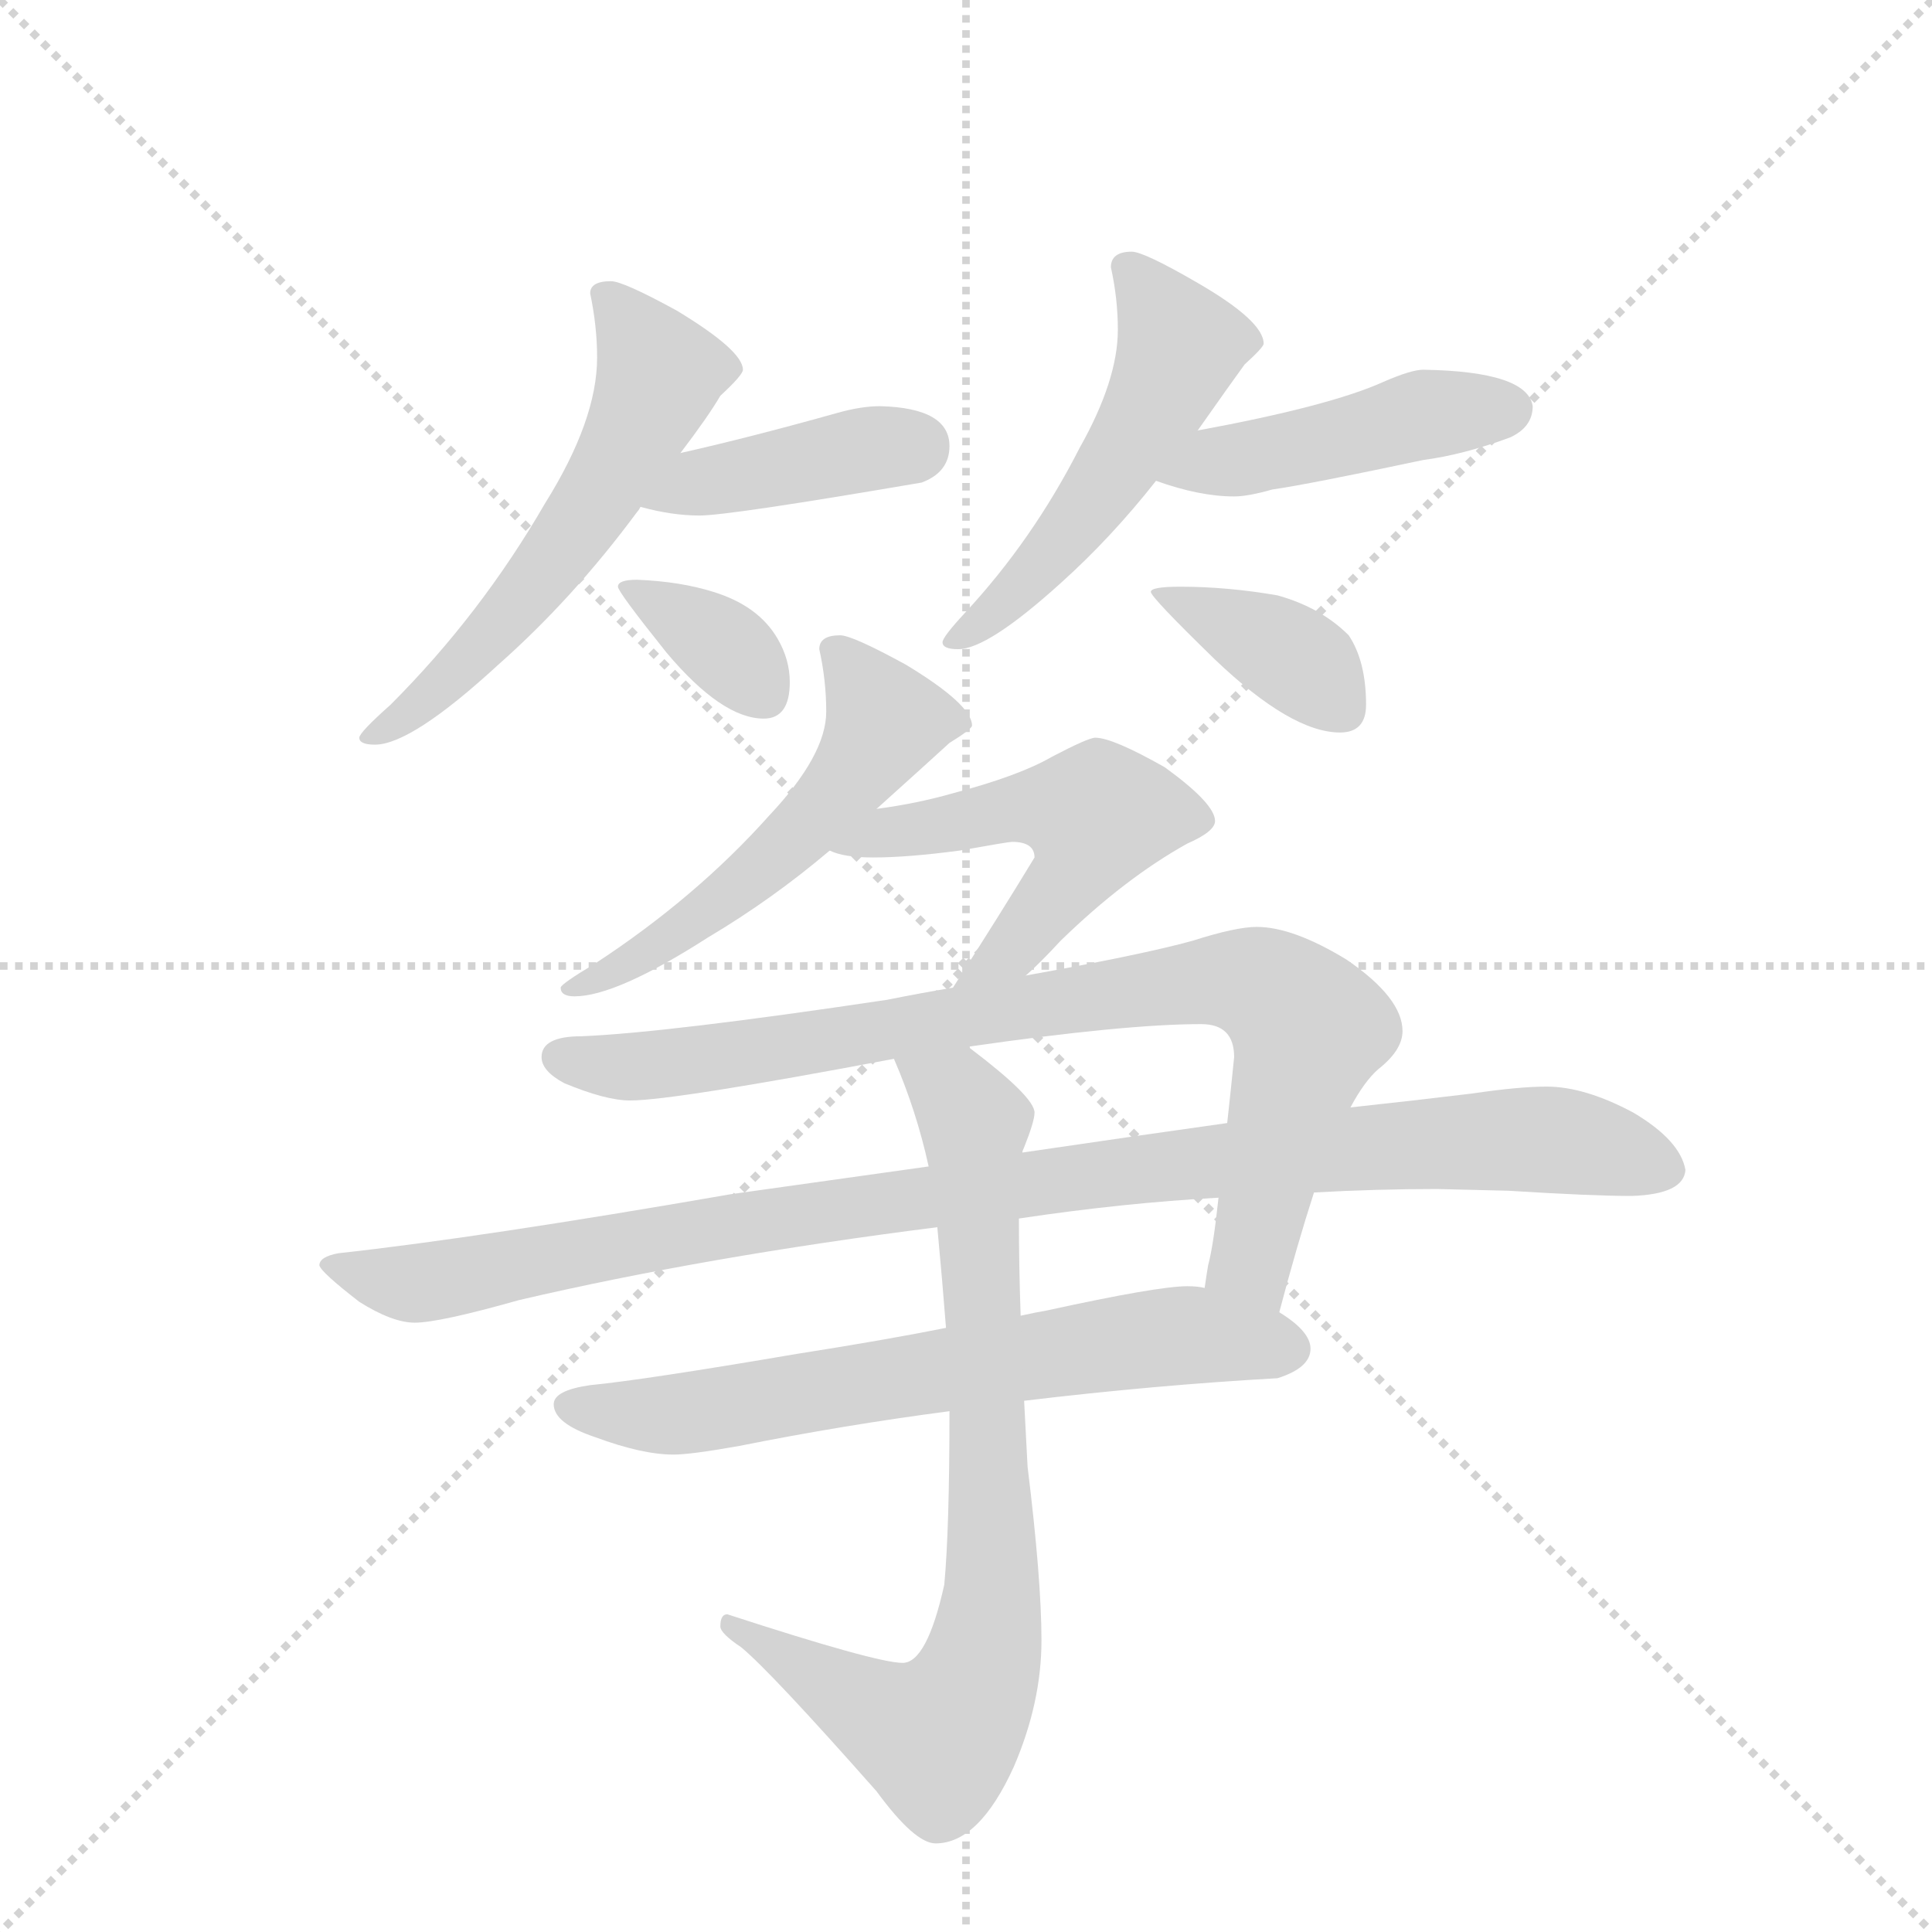 <svg version="1.1" viewBox="0 0 1024 1024" xmlns="http://www.w3.org/2000/svg">
  <g stroke="lightgray" stroke-dasharray="1,1" stroke-width="1" transform="scale(4, 4)">
    <line x1="0" y1="0" x2="256" y2="256"></line>
    <line x1="256" y1="0" x2="0" y2="256"></line>
    <line x1="128" y1="0" x2="128" y2="256"></line>
    <line x1="0" y1="128" x2="256" y2="128"></line>
  </g>
  <g transform="scale(0.92, -0.92) translate(60, -900)">
    <style type="text/css">
      
        @keyframes keyframes0 {
          from {
            stroke: blue;
            stroke-dashoffset: 578;
            stroke-width: 128;
          }
          65% {
            animation-timing-function: step-end;
            stroke: blue;
            stroke-dashoffset: 0;
            stroke-width: 128;
          }
          to {
            stroke: black;
            stroke-width: 1024;
          }
        }
        #make-me-a-hanzi-animation-0 {
          animation: keyframes0 0.72s both;
          animation-delay: 0s;
          animation-timing-function: linear;
        }
      
        @keyframes keyframes1 {
          from {
            stroke: blue;
            stroke-dashoffset: 410;
            stroke-width: 128;
          }
          57% {
            animation-timing-function: step-end;
            stroke: blue;
            stroke-dashoffset: 0;
            stroke-width: 128;
          }
          to {
            stroke: black;
            stroke-width: 1024;
          }
        }
        #make-me-a-hanzi-animation-1 {
          animation: keyframes1 0.584s both;
          animation-delay: 0.72s;
          animation-timing-function: linear;
        }
      
        @keyframes keyframes2 {
          from {
            stroke: blue;
            stroke-dashoffset: 355;
            stroke-width: 128;
          }
          54% {
            animation-timing-function: step-end;
            stroke: blue;
            stroke-dashoffset: 0;
            stroke-width: 128;
          }
          to {
            stroke: black;
            stroke-width: 1024;
          }
        }
        #make-me-a-hanzi-animation-2 {
          animation: keyframes2 0.539s both;
          animation-delay: 1.304s;
          animation-timing-function: linear;
        }
      
        @keyframes keyframes3 {
          from {
            stroke: blue;
            stroke-dashoffset: 523;
            stroke-width: 128;
          }
          63% {
            animation-timing-function: step-end;
            stroke: blue;
            stroke-dashoffset: 0;
            stroke-width: 128;
          }
          to {
            stroke: black;
            stroke-width: 1024;
          }
        }
        #make-me-a-hanzi-animation-3 {
          animation: keyframes3 0.676s both;
          animation-delay: 1.843s;
          animation-timing-function: linear;
        }
      
        @keyframes keyframes4 {
          from {
            stroke: blue;
            stroke-dashoffset: 456;
            stroke-width: 128;
          }
          60% {
            animation-timing-function: step-end;
            stroke: blue;
            stroke-dashoffset: 0;
            stroke-width: 128;
          }
          to {
            stroke: black;
            stroke-width: 1024;
          }
        }
        #make-me-a-hanzi-animation-4 {
          animation: keyframes4 0.621s both;
          animation-delay: 2.519s;
          animation-timing-function: linear;
        }
      
        @keyframes keyframes5 {
          from {
            stroke: blue;
            stroke-dashoffset: 384;
            stroke-width: 128;
          }
          56% {
            animation-timing-function: step-end;
            stroke: blue;
            stroke-dashoffset: 0;
            stroke-width: 128;
          }
          to {
            stroke: black;
            stroke-width: 1024;
          }
        }
        #make-me-a-hanzi-animation-5 {
          animation: keyframes5 0.562s both;
          animation-delay: 3.14s;
          animation-timing-function: linear;
        }
      
        @keyframes keyframes6 {
          from {
            stroke: blue;
            stroke-dashoffset: 545;
            stroke-width: 128;
          }
          64% {
            animation-timing-function: step-end;
            stroke: blue;
            stroke-dashoffset: 0;
            stroke-width: 128;
          }
          to {
            stroke: black;
            stroke-width: 1024;
          }
        }
        #make-me-a-hanzi-animation-6 {
          animation: keyframes6 0.694s both;
          animation-delay: 3.702s;
          animation-timing-function: linear;
        }
      
        @keyframes keyframes7 {
          from {
            stroke: blue;
            stroke-dashoffset: 528;
            stroke-width: 128;
          }
          63% {
            animation-timing-function: step-end;
            stroke: blue;
            stroke-dashoffset: 0;
            stroke-width: 128;
          }
          to {
            stroke: black;
            stroke-width: 1024;
          }
        }
        #make-me-a-hanzi-animation-7 {
          animation: keyframes7 0.68s both;
          animation-delay: 4.396s;
          animation-timing-function: linear;
        }
      
        @keyframes keyframes8 {
          from {
            stroke: blue;
            stroke-dashoffset: 862;
            stroke-width: 128;
          }
          74% {
            animation-timing-function: step-end;
            stroke: blue;
            stroke-dashoffset: 0;
            stroke-width: 128;
          }
          to {
            stroke: black;
            stroke-width: 1024;
          }
        }
        #make-me-a-hanzi-animation-8 {
          animation: keyframes8 0.951s both;
          animation-delay: 5.075s;
          animation-timing-function: linear;
        }
      
        @keyframes keyframes9 {
          from {
            stroke: blue;
            stroke-dashoffset: 1031;
            stroke-width: 128;
          }
          77% {
            animation-timing-function: step-end;
            stroke: blue;
            stroke-dashoffset: 0;
            stroke-width: 128;
          }
          to {
            stroke: black;
            stroke-width: 1024;
          }
        }
        #make-me-a-hanzi-animation-9 {
          animation: keyframes9 1.089s both;
          animation-delay: 6.027s;
          animation-timing-function: linear;
        }
      
        @keyframes keyframes10 {
          from {
            stroke: blue;
            stroke-dashoffset: 674;
            stroke-width: 128;
          }
          69% {
            animation-timing-function: step-end;
            stroke: blue;
            stroke-dashoffset: 0;
            stroke-width: 128;
          }
          to {
            stroke: black;
            stroke-width: 1024;
          }
        }
        #make-me-a-hanzi-animation-10 {
          animation: keyframes10 0.799s both;
          animation-delay: 7.116s;
          animation-timing-function: linear;
        }
      
        @keyframes keyframes11 {
          from {
            stroke: blue;
            stroke-dashoffset: 804;
            stroke-width: 128;
          }
          72% {
            animation-timing-function: step-end;
            stroke: blue;
            stroke-dashoffset: 0;
            stroke-width: 128;
          }
          to {
            stroke: black;
            stroke-width: 1024;
          }
        }
        #make-me-a-hanzi-animation-11 {
          animation: keyframes11 0.904s both;
          animation-delay: 7.914s;
          animation-timing-function: linear;
        }
      
    </style>
    
      <path d="M 292 738 Q 280 738 280 731 Q 284 712 284 694 Q 284 658 254 610 Q 217 546 165 494 Q 147 478 147 475 Q 147 471 156 471 Q 177 471 227 517 Q 270 555 307 605 Q 308 606 309 608 L 332 639 Q 348 660 355 672 Q 368 684 368 687 Q 368 698 330 721 Q 299 738 292 738 Z" fill="lightgray"></path>
    
      <path d="M 309 608 Q 327 603 343 603 Q 360 603 471 622 Q 487 628 487 643 Q 487 665 447 666 Q 436 666 422 662 Q 372 648 332 639 C 303 632 280 615 309 608 Z" fill="lightgray"></path>
    
      <path d="M 307 566 Q 296 566 296 562 Q 296 559 324 524 Q 356 486 380 486 Q 395 486 395 507 Q 395 520 388 532 Q 377 551 351 559 Q 332 565 307 566 Z" fill="lightgray"></path>
    
      <path d="M 630 652 Q 649 679 657 690 Q 668 700 668 702 Q 668 715 630 737 Q 599 755 592 755 Q 580 755 580 746 Q 584 728 584 710 Q 584 681 562 642 Q 535 589 496 547 Q 483 533 483 530 Q 483 526 492 526 Q 509 526 551 564 Q 580 590 606 623 L 630 652 Z" fill="lightgray"></path>
    
      <path d="M 760 687 Q 753 687 737 680 Q 706 666 630 652 C 601 646 578 633 606 623 Q 631 614 651 614 Q 659 614 673 618 Q 694 621 760 635 Q 783 638 810 648 Q 823 654 823 666 Q 820 686 760 687 Z" fill="lightgray"></path>
    
      <path d="M 620 562 Q 603 562 603 559 Q 603 556 640 520 Q 684 478 712 478 Q 727 478 727 494 Q 727 519 717 534 Q 701 550 676 557 Q 647 562 620 562 Z" fill="lightgray"></path>
    
      <path d="M 424 534 Q 412 534 412 526 Q 416 508 416 490 Q 416 465 383 430 Q 341 383 283 345 Q 263 333 263 331 Q 263 326 271 326 Q 295 326 348 360 Q 385 382 418 410 L 445 434 Q 475 461 487 472 Q 500 480 500 482 Q 500 494 462 517 Q 431 534 424 534 Z" fill="lightgray"></path>
    
      <path d="M 418 410 Q 426 406 443 406 Q 463 406 493 410 Q 521 415 523 415 Q 536 415 536 406 Q 516 373 489 331 C 473 306 509 318 531 338 Q 539 345 551 358 Q 588 394 624 414 Q 640 421 640 427 Q 640 437 611 458 Q 581 475 571 475 Q 567 475 546 464 Q 527 453 489 443 Q 468 437 445 434 C 415 430 389 419 418 410 Z" fill="lightgray"></path>
    
      <path d="M 489 331 Q 471 328 451 324 Q 324 305 275 303 Q 252 303 252 291 Q 252 283 265 276 Q 289 266 303 266 Q 328 266 455 290 L 498 297 Q 588 310 632 310 Q 651 310 651 291 Q 649 271 647 253 L 642 210 Q 639 182 636 171 Q 635 165 634 158 C 629 128 669 115 677 144 Q 687 182 697 213 L 718 262 Q 726 277 734 284 Q 748 295 748 306 Q 748 325 716 347 Q 685 366 664 366 Q 652 366 627 358 Q 598 350 531 338 L 489 331 Z" fill="lightgray"></path>
    
      <path d="M 475 228 Q 425 221 361 212 Q 217 187 135 178 Q 124 176 124 171 Q 125 167 147 150 Q 166 138 179 138 Q 193 138 239 151 Q 346 176 480 193 L 527 198 Q 587 207 642 210 L 697 213 Q 733 215 768 215 L 809 214 Q 857 211 880 211 Q 910 212 911 226 Q 908 243 881 259 Q 853 274 831 274 Q 815 274 788 270 Q 755 266 718 262 L 647 253 Q 604 247 529 236 L 475 228 Z" fill="lightgray"></path>
    
      <path d="M 485 135 Q 450 128 399 120 Q 311 105 280 102 Q 259 99 259 91 Q 259 80 283 72 Q 310 62 328 62 Q 338 62 366 67 Q 426 79 487 87 L 530 93 Q 605 102 676 106 Q 695 112 695 123 Q 695 133 677 144 L 634 158 Q 630 159 624 159 Q 607 159 543 145 Q 537 144 528 142 L 485 135 Z" fill="lightgray"></path>
    
      <path d="M 455 290 Q 468 260 475 228 L 480 193 Q 483 161 485 135 L 487 87 Q 487 19 484 -13 Q 474 -58 460 -58 Q 445 -58 359 -30 Q 355 -30 355 -37 Q 355 -41 367 -49 Q 384 -63 445 -132 Q 467 -162 479 -162 Q 504 -162 524 -118 Q 540 -81 540 -45 Q 540 -10 532 55 L 530 93 L 528 142 Q 527 171 527 198 L 529 236 Q 529 237 530 239 Q 536 254 536 259 Q 536 268 499 296 L 498 297 C 475 316 444 318 455 290 Z" fill="lightgray"></path>
    
    
      <clipPath id="make-me-a-hanzi-clip-0">
        <path d="M 292 738 Q 280 738 280 731 Q 284 712 284 694 Q 284 658 254 610 Q 217 546 165 494 Q 147 478 147 475 Q 147 471 156 471 Q 177 471 227 517 Q 270 555 307 605 Q 308 606 309 608 L 332 639 Q 348 660 355 672 Q 368 684 368 687 Q 368 698 330 721 Q 299 738 292 738 Z"></path>
      </clipPath>
      <path clip-path="url(#make-me-a-hanzi-clip-0)" d="M 291 726 L 320 685 L 293 628 L 210 520 L 185 495 L 153 476" fill="none" id="make-me-a-hanzi-animation-0" stroke-dasharray="450 900" stroke-linecap="round"></path>
    
      <clipPath id="make-me-a-hanzi-clip-1">
        <path d="M 309 608 Q 327 603 343 603 Q 360 603 471 622 Q 487 628 487 643 Q 487 665 447 666 Q 436 666 422 662 Q 372 648 332 639 C 303 632 280 615 309 608 Z"></path>
      </clipPath>
      <path clip-path="url(#make-me-a-hanzi-clip-1)" d="M 316 611 L 343 623 L 466 643" fill="none" id="make-me-a-hanzi-animation-1" stroke-dasharray="282 564" stroke-linecap="round"></path>
    
      <clipPath id="make-me-a-hanzi-clip-2">
        <path d="M 307 566 Q 296 566 296 562 Q 296 559 324 524 Q 356 486 380 486 Q 395 486 395 507 Q 395 520 388 532 Q 377 551 351 559 Q 332 565 307 566 Z"></path>
      </clipPath>
      <path clip-path="url(#make-me-a-hanzi-clip-2)" d="M 302 562 L 358 527 L 379 502" fill="none" id="make-me-a-hanzi-animation-2" stroke-dasharray="227 454" stroke-linecap="round"></path>
    
      <clipPath id="make-me-a-hanzi-clip-3">
        <path d="M 630 652 Q 649 679 657 690 Q 668 700 668 702 Q 668 715 630 737 Q 599 755 592 755 Q 580 755 580 746 Q 584 728 584 710 Q 584 681 562 642 Q 535 589 496 547 Q 483 533 483 530 Q 483 526 492 526 Q 509 526 551 564 Q 580 590 606 623 L 630 652 Z"></path>
      </clipPath>
      <path clip-path="url(#make-me-a-hanzi-clip-3)" d="M 592 742 L 620 701 L 611 677 L 545 580 L 489 531" fill="none" id="make-me-a-hanzi-animation-3" stroke-dasharray="395 790" stroke-linecap="round"></path>
    
      <clipPath id="make-me-a-hanzi-clip-4">
        <path d="M 760 687 Q 753 687 737 680 Q 706 666 630 652 C 601 646 578 633 606 623 Q 631 614 651 614 Q 659 614 673 618 Q 694 621 760 635 Q 783 638 810 648 Q 823 654 823 666 Q 820 686 760 687 Z"></path>
      </clipPath>
      <path clip-path="url(#make-me-a-hanzi-clip-4)" d="M 615 624 L 641 635 L 709 646 L 753 660 L 810 664" fill="none" id="make-me-a-hanzi-animation-4" stroke-dasharray="328 656" stroke-linecap="round"></path>
    
      <clipPath id="make-me-a-hanzi-clip-5">
        <path d="M 620 562 Q 603 562 603 559 Q 603 556 640 520 Q 684 478 712 478 Q 727 478 727 494 Q 727 519 717 534 Q 701 550 676 557 Q 647 562 620 562 Z"></path>
      </clipPath>
      <path clip-path="url(#make-me-a-hanzi-clip-5)" d="M 606 558 L 684 522 L 713 492" fill="none" id="make-me-a-hanzi-animation-5" stroke-dasharray="256 512" stroke-linecap="round"></path>
    
      <clipPath id="make-me-a-hanzi-clip-6">
        <path d="M 424 534 Q 412 534 412 526 Q 416 508 416 490 Q 416 465 383 430 Q 341 383 283 345 Q 263 333 263 331 Q 263 326 271 326 Q 295 326 348 360 Q 385 382 418 410 L 445 434 Q 475 461 487 472 Q 500 480 500 482 Q 500 494 462 517 Q 431 534 424 534 Z"></path>
      </clipPath>
      <path clip-path="url(#make-me-a-hanzi-clip-6)" d="M 423 522 L 450 485 L 435 459 L 369 392 L 319 354 L 268 330" fill="none" id="make-me-a-hanzi-animation-6" stroke-dasharray="417 834" stroke-linecap="round"></path>
    
      <clipPath id="make-me-a-hanzi-clip-7">
        <path d="M 418 410 Q 426 406 443 406 Q 463 406 493 410 Q 521 415 523 415 Q 536 415 536 406 Q 516 373 489 331 C 473 306 509 318 531 338 Q 539 345 551 358 Q 588 394 624 414 Q 640 421 640 427 Q 640 437 611 458 Q 581 475 571 475 Q 567 475 546 464 Q 527 453 489 443 Q 468 437 445 434 C 415 430 389 419 418 410 Z"></path>
      </clipPath>
      <path clip-path="url(#make-me-a-hanzi-clip-7)" d="M 424 412 L 520 434 L 555 433 L 571 426 L 565 406 L 522 352 L 495 337" fill="none" id="make-me-a-hanzi-animation-7" stroke-dasharray="400 800" stroke-linecap="round"></path>
    
      <clipPath id="make-me-a-hanzi-clip-8">
        <path d="M 489 331 Q 471 328 451 324 Q 324 305 275 303 Q 252 303 252 291 Q 252 283 265 276 Q 289 266 303 266 Q 328 266 455 290 L 498 297 Q 588 310 632 310 Q 651 310 651 291 Q 649 271 647 253 L 642 210 Q 639 182 636 171 Q 635 165 634 158 C 629 128 669 115 677 144 Q 687 182 697 213 L 718 262 Q 726 277 734 284 Q 748 295 748 306 Q 748 325 716 347 Q 685 366 664 366 Q 652 366 627 358 Q 598 350 531 338 L 489 331 Z"></path>
      </clipPath>
      <path clip-path="url(#make-me-a-hanzi-clip-8)" d="M 262 291 L 305 285 L 344 289 L 561 325 L 662 334 L 694 307 L 662 183 L 672 153" fill="none" id="make-me-a-hanzi-animation-8" stroke-dasharray="734 1468" stroke-linecap="round"></path>
    
      <clipPath id="make-me-a-hanzi-clip-9">
        <path d="M 475 228 Q 425 221 361 212 Q 217 187 135 178 Q 124 176 124 171 Q 125 167 147 150 Q 166 138 179 138 Q 193 138 239 151 Q 346 176 480 193 L 527 198 Q 587 207 642 210 L 697 213 Q 733 215 768 215 L 809 214 Q 857 211 880 211 Q 910 212 911 226 Q 908 243 881 259 Q 853 274 831 274 Q 815 274 788 270 Q 755 266 718 262 L 647 253 Q 604 247 529 236 L 475 228 Z"></path>
      </clipPath>
      <path clip-path="url(#make-me-a-hanzi-clip-9)" d="M 132 171 L 162 162 L 190 162 L 354 194 L 700 237 L 826 244 L 898 227" fill="none" id="make-me-a-hanzi-animation-9" stroke-dasharray="903 1806" stroke-linecap="round"></path>
    
      <clipPath id="make-me-a-hanzi-clip-10">
        <path d="M 485 135 Q 450 128 399 120 Q 311 105 280 102 Q 259 99 259 91 Q 259 80 283 72 Q 310 62 328 62 Q 338 62 366 67 Q 426 79 487 87 L 530 93 Q 605 102 676 106 Q 695 112 695 123 Q 695 133 677 144 L 634 158 Q 630 159 624 159 Q 607 159 543 145 Q 537 144 528 142 L 485 135 Z"></path>
      </clipPath>
      <path clip-path="url(#make-me-a-hanzi-clip-10)" d="M 268 89 L 331 85 L 626 131 L 682 123" fill="none" id="make-me-a-hanzi-animation-10" stroke-dasharray="546 1092" stroke-linecap="round"></path>
    
      <clipPath id="make-me-a-hanzi-clip-11">
        <path d="M 455 290 Q 468 260 475 228 L 480 193 Q 483 161 485 135 L 487 87 Q 487 19 484 -13 Q 474 -58 460 -58 Q 445 -58 359 -30 Q 355 -30 355 -37 Q 355 -41 367 -49 Q 384 -63 445 -132 Q 467 -162 479 -162 Q 504 -162 524 -118 Q 540 -81 540 -45 Q 540 -10 532 55 L 530 93 L 528 142 Q 527 171 527 198 L 529 236 Q 529 237 530 239 Q 536 254 536 259 Q 536 268 499 296 L 498 297 C 475 316 444 318 455 290 Z"></path>
      </clipPath>
      <path clip-path="url(#make-me-a-hanzi-clip-11)" d="M 463 286 L 492 268 L 501 253 L 512 10 L 504 -62 L 480 -101 L 429 -78 L 362 -36" fill="none" id="make-me-a-hanzi-animation-11" stroke-dasharray="676 1352" stroke-linecap="round"></path>
    
  </g>
</svg>
